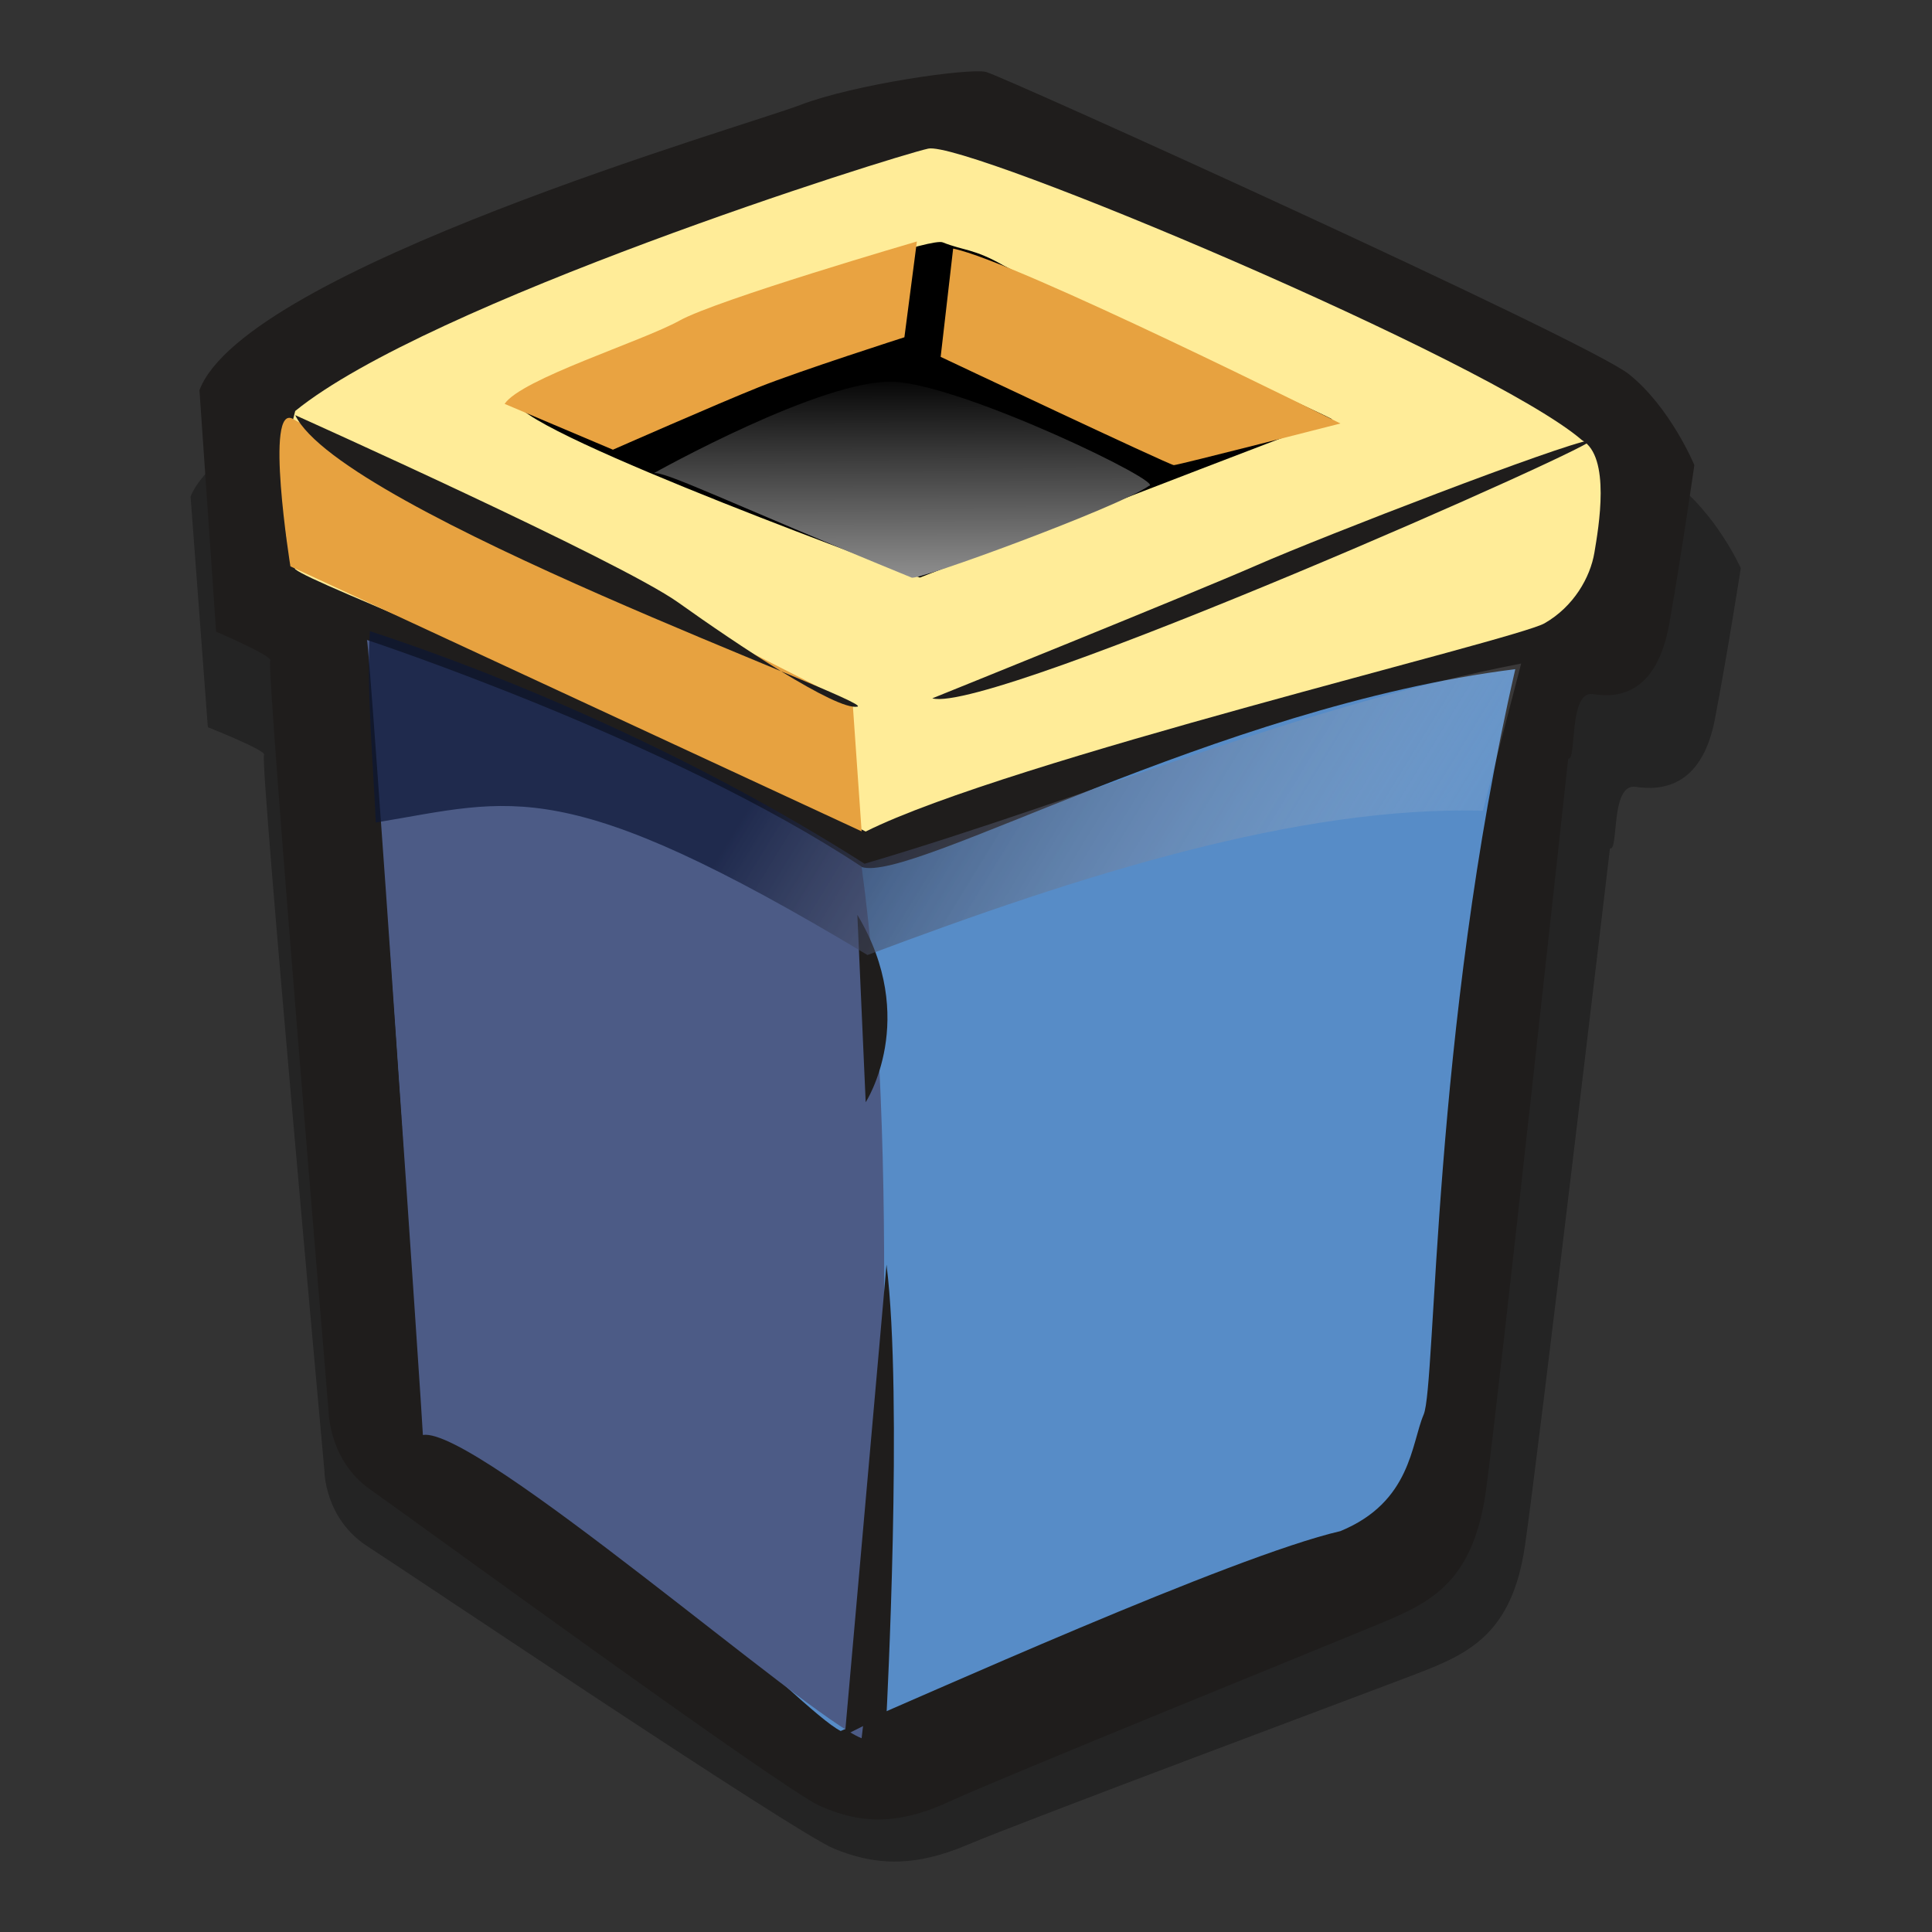 <svg version="1.0" viewBox="0 0 90 90" xmlns="http://www.w3.org/2000/svg" xmlns:xlink="http://www.w3.org/1999/xlink">
 <rect x="0" y="0" width="90" height="90" fill="#333333" stroke="none"/>
 <defs>
  <linearGradient id="linearGradient811" x1="26.038" x2="26.161" y1="28.163" y2="57.26" gradientTransform="scale(1.563 .64)" gradientUnits="userSpaceOnUse">
   <stop offset="0"/>
   <stop style="stop-color:#fff" offset="1"/>
  </linearGradient>
  <linearGradient id="linearGradient3665" x1="35.061" x2="67.491" y1="26.619" y2="46.469" gradientUnits="userSpaceOnUse">
   <stop style="stop-color:#0c1535;stop-opacity:.698" offset="0"/>
   <stop style="stop-color:#fff;stop-opacity:0" offset="1"/>
  </linearGradient>
 </defs>
 <g transform="matrix(.929 0 0 .929 8.59 2.576)">
  <path transform="matrix(1.037 0 0 .955 -4.454 3.976)" d="m4.594 19.007 0.835 12.11s2.923 1.253 2.714 1.462 2.923 37.584 2.923 37.584 0 2.506 2.088 3.967c2.088 1.462 20.671 15.034 22.551 15.869 1.879 0.835 3.758 1.044 6.473-0.209 2.715-1.253 19.21-7.934 21.715-8.979 2.506-1.044 4.594-2.088 5.22-6.682 0.626-4.594 4.115-36.648 4.115-36.648 0.443 0.148 0-3.442 1.253-3.233 1.253 0.209 3.193 0 3.82-3.55s1.253-7.934 1.253-7.934-1.192-2.887-3.28-4.558c-2.088-1.67-31.402-14.947-32.238-15.156-0.835-0.209-6.61 0.616-9.324 1.66-2.714 1.044-27.821 8.24-30.118 14.296z" style="fill-opacity:.298;fill-rule:evenodd"/>
  <path transform="translate(-3.839 -2.215)" d="m4.594 19.007 0.835 12.11s2.923 1.253 2.714 1.462 2.923 37.584 2.923 37.584 0 2.506 2.088 3.967c2.088 1.462 20.671 15.034 22.551 15.869 1.879 0.835 3.758 1.044 6.473-0.209 2.715-1.253 19.21-7.934 21.715-8.979 2.506-1.044 4.594-2.088 5.22-6.682 0.626-4.594 4.115-36.648 4.115-36.648 0.443 0.148 0-3.442 1.253-3.233 1.253 0.209 3.193 0 3.82-3.55s1.253-7.934 1.253-7.934-1.192-2.887-3.28-4.558c-2.088-1.67-31.402-14.947-32.238-15.156-0.835-0.209-6.61 0.616-9.324 1.66-2.714 1.044-27.821 8.24-30.118 14.296z" style="fill-rule:evenodd;fill:#1f1d1c"/>
  <path transform="translate(-3.839 -2.215)" d="m9.396 20.051c-0.626 2.297-0.835 6.055 0 7.934 1.044 0.835 12.528 5.011 28.606 13.154 7.099-3.55 32.573-9.605 34.035-10.44s2.297-2.297 2.506-3.55 0.835-4.803-0.626-5.638c-4.594-3.967-30.903-15.034-32.782-14.616-1.879 0.418-25.056 7.726-31.738 13.155z" style="fill-rule:evenodd;fill:#ffec98"/>
  <path transform="translate(-3.839 -2.215)" d="m20.463 19.634c0.522-1.044 20.358-8.457 21.402-8.039s1.566 0.313 3.028 1.148c1.462 0.835 16.704 7.726 16.495 7.726s-20.671 7.934-20.671 7.934-19.627-7.099-20.254-8.77z" style="fill-rule:evenodd"/>
  <path transform="translate(-3.986 -2.362)" d="m20.045 19.842 5.429 2.297s5.22-2.297 7.308-3.132c2.088-0.835 7.308-2.506 7.308-2.506l0.626-4.803s-10.022 2.923-11.902 3.967c-1.879 1.044-7.934 2.923-8.77 4.176z" style="fill-rule:evenodd;fill:#e9a341"/>
  <path transform="translate(-3.839 -2.215)" d="m42.387 11.908-0.626 5.429s11.484 5.429 11.693 5.429 8.352-2.088 8.352-2.088-16.286-8.143-19.419-8.77z" style="fill-rule:evenodd;fill:#e7a240"/>
  <path transform="translate(-3.839 -2.215)" d="m27.353 23.183s8.561-4.802 12.11-4.594 13.676 5.116 12.737 5.22c-1.462 1.044-11.693 4.803-11.902 4.594-9.187-3.758-12.528-5.429-12.946-5.22z" style="fill-rule:evenodd;fill:url(#linearGradient811)"/>
  <path transform="translate(-3.839 -2.215)" d="m13.154 31.744s5.638 1.148 24.639 11.171c2.506 0.835 17.748-8.039 32.782-9.918-4.176 18.166-3.967 35.914-4.594 37.376s-0.626 4.385-4.176 5.846c-5.429 1.253-21.089 8.352-25.056 10.022-2.088-1.044-11.693-11.693-20.254-14.825-1.044 0-2.923-35.288-3.341-39.672z" style="fill-rule:evenodd;fill:#578cc7"/>
  <path d="m9.154 29.318s15.207 5.02 24.804 11.369c1.919 13.879 1.034 35.435 0 43.703-2.658-1.034-19.342-15.65-21.999-15.208 0-0.443-2.658-39.569-2.805-39.864z" style="fill-rule:evenodd;fill:#4c5b86"/>
  <path transform="translate(-3.839 -2.215)" d="m37.584 45.316 0.418 9.396s2.714-4.176-0.418-9.396z" style="fill-rule:evenodd;fill:#1f1d1c"/>
  <path d="m33.516 32.566 0.443 6.349-28.643-13.288s-1.329-8.268 0.148-7.382c1.476 0.886 27.905 14.174 28.053 14.322z" style="fill-rule:evenodd;fill:#e7a240"/>
  <path transform="translate(-3.839 -2.215)" d="m39.046 62.856-2.088 23.595 2.088-1.044s0.835-15.869 0-22.551z" style="fill-rule:evenodd;fill:#1f1d1c"/>
  <path transform="translate(-3.839 -2.215)" d="m9.396 20.26s16.287 7.308 19.21 9.396 7.934 5.429 8.979 5.22-25.892-9.814-28.188-14.616z" style="fill-opacity:.997;fill-rule:evenodd;fill:#1f1d1c"/>
  <path transform="translate(-3.839 -2.215)" d="m41.343 34.459s12.946-5.22 16.287-6.682c3.341-1.462 15.242-6.055 16.704-6.264 1.462-0.209-30.068 13.781-32.991 12.946z" style="fill-rule:evenodd;fill:#1f1d1c"/>
  <path d="m34.254 45.116c-15.306-9.203-17.767-7.776-24.657-6.644-0.098-2.412-0.492-7.038-0.295-9.597 6.89 2.264 16.143 6.152 24.804 11.664 11.32-3.347 21.753-7.875 32.925-10.04-0.64 2.461-1.28 4.922-1.919 7.382-9.252-0.246-20.129 3.199-30.858 7.235z" style="fill-rule:evenodd;fill:url(#linearGradient3665);stroke-width:1pt"/>
 </g>
</svg>
